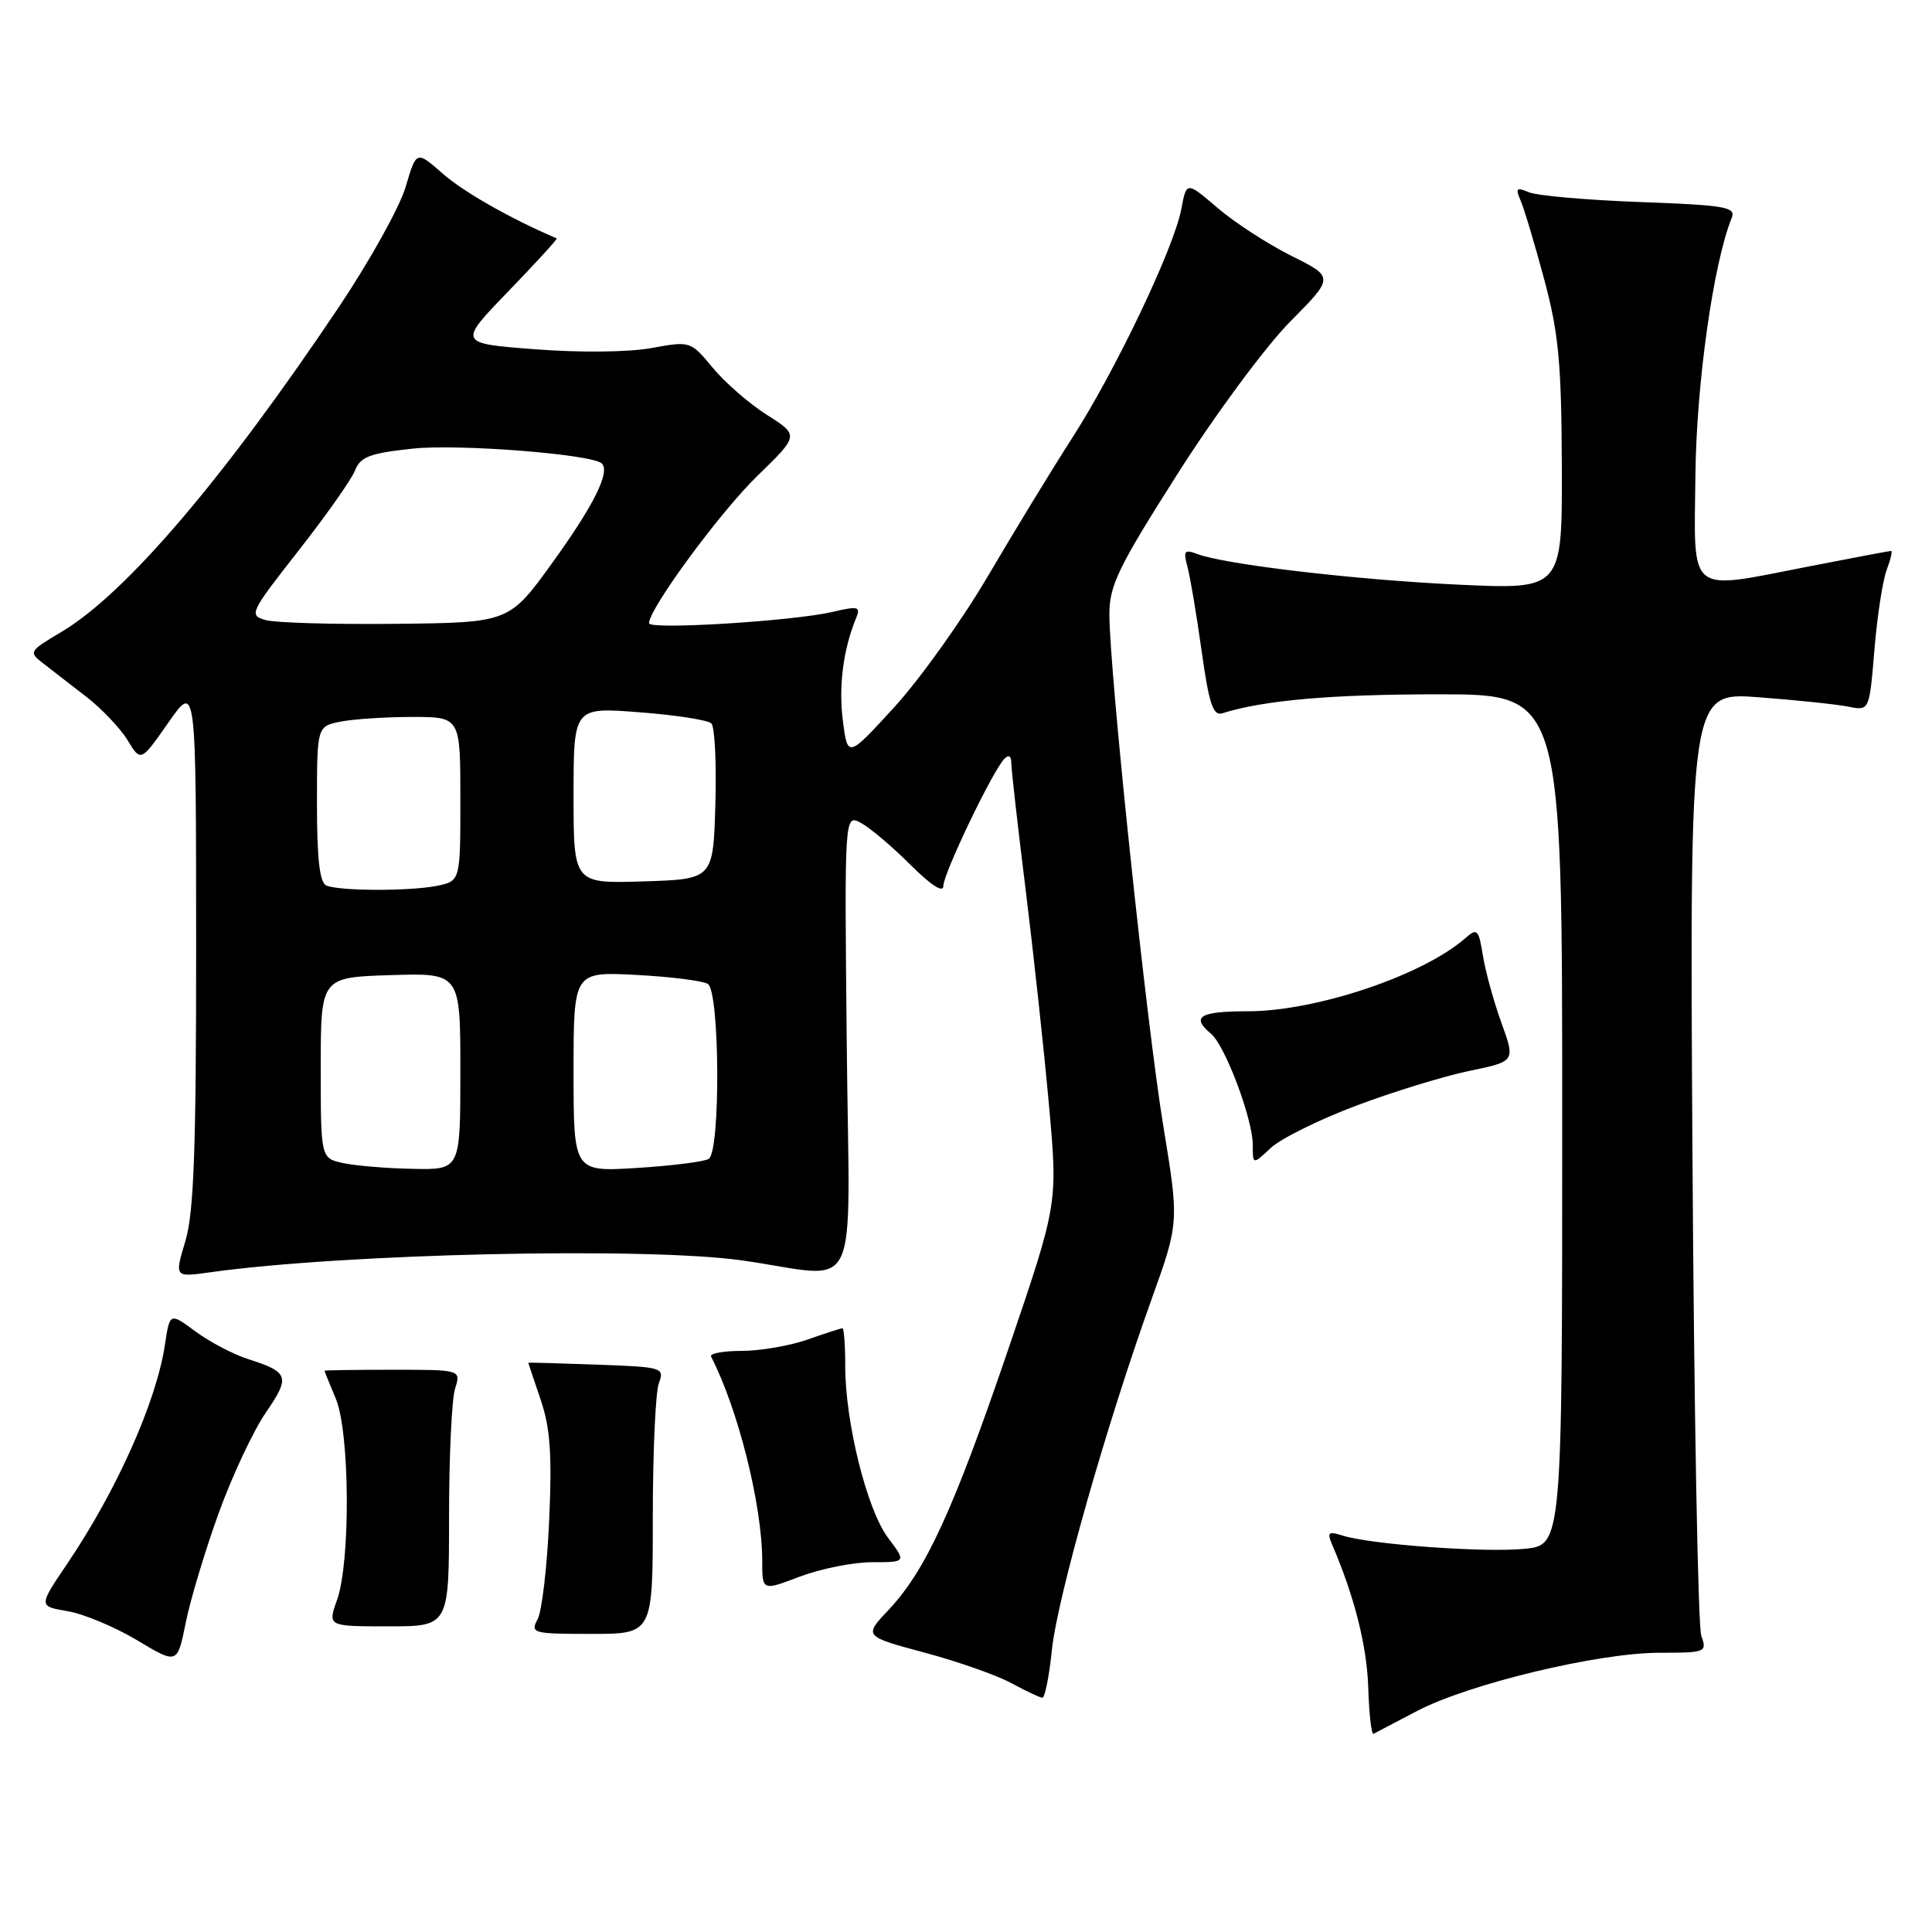 <?xml version="1.0" encoding="UTF-8" standalone="no"?>
<!DOCTYPE svg PUBLIC "-//W3C//DTD SVG 1.1//EN" "http://www.w3.org/Graphics/SVG/1.1/DTD/svg11.dtd" >
<svg xmlns="http://www.w3.org/2000/svg" xmlns:xlink="http://www.w3.org/1999/xlink" version="1.1" viewBox="0 0 256 256">
 <g >
 <path fill="currentColor"
d=" M 187.74 226.73 C 194.56 223.14 211.77 219.00 219.87 219.00 C 226.04 219.00 226.21 218.93 225.43 216.75 C 224.99 215.51 224.47 186.87 224.26 153.10 C 223.89 91.70 223.89 91.70 233.03 92.39 C 238.06 92.77 243.42 93.33 244.94 93.64 C 247.70 94.19 247.70 94.19 248.37 86.10 C 248.74 81.65 249.47 76.88 250.00 75.50 C 250.52 74.13 250.78 73.00 250.58 73.00 C 250.38 73.00 245.44 73.93 239.61 75.07 C 223.45 78.23 224.47 79.05 224.65 63.00 C 224.78 50.79 227.03 34.88 229.46 28.87 C 230.05 27.43 228.65 27.19 217.31 26.77 C 210.26 26.51 203.63 25.93 202.58 25.47 C 200.94 24.78 200.78 24.94 201.49 26.58 C 201.95 27.63 203.36 32.33 204.61 37.00 C 206.53 44.15 206.90 48.09 206.95 61.80 C 207.00 78.11 207.00 78.11 193.25 77.47 C 179.57 76.83 162.22 74.79 158.59 73.39 C 156.95 72.77 156.77 73.00 157.34 75.08 C 157.70 76.41 158.55 81.44 159.22 86.25 C 160.21 93.31 160.74 94.90 161.97 94.51 C 167.49 92.78 176.38 92.00 190.64 92.00 C 207.00 92.00 207.00 92.00 207.00 148.37 C 207.00 204.75 207.00 204.75 201.96 205.23 C 196.60 205.75 181.64 204.65 177.93 203.48 C 176.02 202.87 175.82 203.04 176.50 204.63 C 179.45 211.48 181.12 218.07 181.30 223.60 C 181.41 227.12 181.72 229.88 182.00 229.74 C 182.28 229.60 184.86 228.25 187.74 226.73 Z  M 139.38 218.64 C 140.08 211.79 146.61 188.81 152.56 172.24 C 156.24 161.99 156.24 161.99 154.15 149.24 C 151.94 135.86 147.00 88.92 147.00 81.39 C 147.00 77.56 148.18 75.13 156.06 62.75 C 161.04 54.90 167.74 45.86 170.95 42.62 C 176.79 36.73 176.79 36.73 171.11 33.90 C 167.98 32.33 163.58 29.48 161.32 27.54 C 157.22 24.03 157.22 24.03 156.53 27.70 C 155.56 32.85 147.84 49.06 142.09 58.00 C 139.44 62.12 134.44 70.32 130.98 76.21 C 127.53 82.10 121.91 89.97 118.51 93.69 C 112.32 100.45 112.32 100.45 111.68 95.47 C 111.10 90.90 111.74 86.00 113.46 81.84 C 114.06 80.38 113.69 80.29 110.32 81.08 C 105.12 82.30 86.00 83.48 86.00 82.58 C 86.00 80.66 95.38 67.90 100.32 63.09 C 105.89 57.68 105.89 57.68 101.63 54.98 C 99.29 53.50 96.06 50.69 94.44 48.73 C 91.51 45.19 91.48 45.18 86.31 46.12 C 83.31 46.67 76.82 46.74 70.91 46.28 C 60.69 45.50 60.69 45.50 67.36 38.60 C 71.03 34.80 73.91 31.65 73.77 31.59 C 67.70 29.00 61.43 25.44 58.69 23.03 C 55.17 19.94 55.17 19.94 53.76 24.74 C 52.99 27.38 49.05 34.48 45.01 40.52 C 29.70 63.39 16.65 78.69 8.11 83.75 C 3.82 86.30 3.77 86.39 5.76 87.93 C 6.88 88.79 9.46 90.79 11.48 92.36 C 13.50 93.93 15.95 96.51 16.91 98.09 C 18.66 100.97 18.66 100.97 22.32 95.73 C 25.98 90.50 25.98 90.50 25.99 125.09 C 26.00 152.33 25.69 160.70 24.56 164.46 C 23.12 169.25 23.12 169.25 27.81 168.59 C 45.58 166.10 85.52 165.21 98.31 167.01 C 114.38 169.28 112.54 173.06 112.20 138.41 C 111.89 107.87 111.89 107.87 114.08 109.04 C 115.28 109.69 118.23 112.18 120.63 114.58 C 123.38 117.32 125.00 118.37 125.00 117.39 C 125.00 115.75 131.52 102.16 133.08 100.55 C 133.65 99.96 134.00 100.16 134.00 101.08 C 134.00 101.89 134.86 109.52 135.92 118.03 C 136.97 126.54 138.36 139.35 139.00 146.50 C 140.17 159.50 140.17 159.50 133.64 178.67 C 126.35 200.06 122.67 208.08 117.77 213.29 C 114.44 216.81 114.44 216.81 122.47 218.97 C 126.89 220.15 132.07 221.97 134.00 223.02 C 135.93 224.06 137.78 224.94 138.11 224.96 C 138.45 224.98 139.02 222.14 139.38 218.64 Z  M 28.97 200.52 C 30.75 195.58 33.57 189.58 35.22 187.18 C 38.49 182.43 38.28 181.81 32.91 180.10 C 30.94 179.47 27.79 177.82 25.91 176.43 C 22.50 173.91 22.50 173.91 21.85 178.21 C 20.71 185.75 15.47 197.49 8.93 207.17 C 5.09 212.84 5.09 212.84 8.97 213.49 C 11.09 213.85 15.24 215.59 18.17 217.34 C 23.50 220.54 23.50 220.54 24.61 215.02 C 25.22 211.98 27.18 205.46 28.97 200.52 Z  M 86.50 201.00 C 86.50 192.47 86.86 184.52 87.29 183.32 C 88.07 181.20 87.86 181.14 79.04 180.82 C 74.07 180.64 70.00 180.53 70.00 180.57 C 70.00 180.61 70.74 182.80 71.63 185.44 C 72.91 189.18 73.16 192.69 72.77 201.42 C 72.50 207.57 71.81 213.48 71.24 214.55 C 70.25 216.41 70.58 216.50 78.35 216.50 C 86.50 216.50 86.50 216.50 86.50 201.00 Z  M 59.50 201.00 C 59.50 193.03 59.86 185.38 60.30 184.00 C 61.09 181.50 61.09 181.50 52.05 181.50 C 47.08 181.50 43.01 181.56 43.00 181.63 C 43.00 181.70 43.67 183.37 44.50 185.35 C 46.36 189.80 46.46 206.96 44.66 212.00 C 43.41 215.50 43.41 215.50 51.46 215.50 C 59.50 215.50 59.50 215.50 59.50 201.00 Z  M 115.56 207.00 C 120.10 207.00 120.10 207.00 117.66 203.75 C 114.88 200.04 112.00 188.51 112.00 181.05 C 112.00 178.27 111.83 176.00 111.63 176.00 C 111.42 176.00 109.34 176.68 107.00 177.50 C 104.66 178.32 100.74 179.00 98.29 179.00 C 95.84 179.00 94.01 179.34 94.22 179.75 C 97.81 186.73 101.00 199.48 101.00 206.86 C 101.00 210.81 101.00 210.81 106.01 208.90 C 108.77 207.86 113.06 207.00 115.56 207.00 Z  M 179.67 146.52 C 184.57 144.67 191.33 142.60 194.69 141.90 C 200.79 140.64 200.79 140.64 198.96 135.57 C 197.95 132.78 196.84 128.77 196.50 126.65 C 195.93 123.14 195.73 122.93 194.19 124.29 C 188.56 129.24 174.41 134.00 165.32 134.00 C 158.96 134.00 157.77 134.73 160.46 136.97 C 162.34 138.53 166.00 148.28 166.00 151.71 C 166.00 154.35 166.00 154.35 168.38 152.11 C 169.70 150.88 174.78 148.36 179.67 146.52 Z  M 45.50 154.12 C 42.50 153.48 42.50 153.48 42.50 141.49 C 42.50 129.50 42.50 129.50 51.75 129.21 C 61.00 128.92 61.00 128.92 61.00 141.96 C 61.00 155.00 61.00 155.00 54.75 154.88 C 51.31 154.82 47.15 154.47 45.50 154.12 Z  M 76.00 142.02 C 76.00 128.75 76.00 128.75 84.29 129.18 C 88.85 129.42 93.12 129.96 93.79 130.37 C 95.38 131.35 95.49 152.58 93.91 153.56 C 93.31 153.93 89.03 154.47 84.41 154.76 C 76.00 155.28 76.00 155.28 76.00 142.02 Z  M 43.25 117.34 C 42.36 116.98 42.00 113.84 42.00 106.54 C 42.00 96.25 42.00 96.25 45.12 95.62 C 46.84 95.28 51.12 95.00 54.62 95.00 C 61.00 95.00 61.00 95.00 61.00 105.88 C 61.00 116.75 61.00 116.75 57.88 117.38 C 54.25 118.10 45.08 118.08 43.25 117.34 Z  M 76.00 105.39 C 76.00 93.70 76.00 93.70 84.72 94.38 C 89.52 94.74 93.81 95.41 94.26 95.86 C 94.71 96.31 94.95 101.14 94.79 106.59 C 94.50 116.50 94.50 116.50 85.25 116.79 C 76.00 117.08 76.00 117.08 76.00 105.39 Z  M 35.18 82.16 C 32.95 81.52 33.13 81.16 39.53 73.00 C 43.20 68.32 46.58 63.53 47.04 62.34 C 47.75 60.53 49.00 60.05 54.64 59.45 C 60.74 58.79 78.52 60.19 79.75 61.42 C 80.88 62.54 78.67 66.97 73.24 74.50 C 67.47 82.50 67.47 82.50 52.48 82.66 C 44.24 82.75 36.46 82.53 35.18 82.16 Z "/>
</g>
</svg>